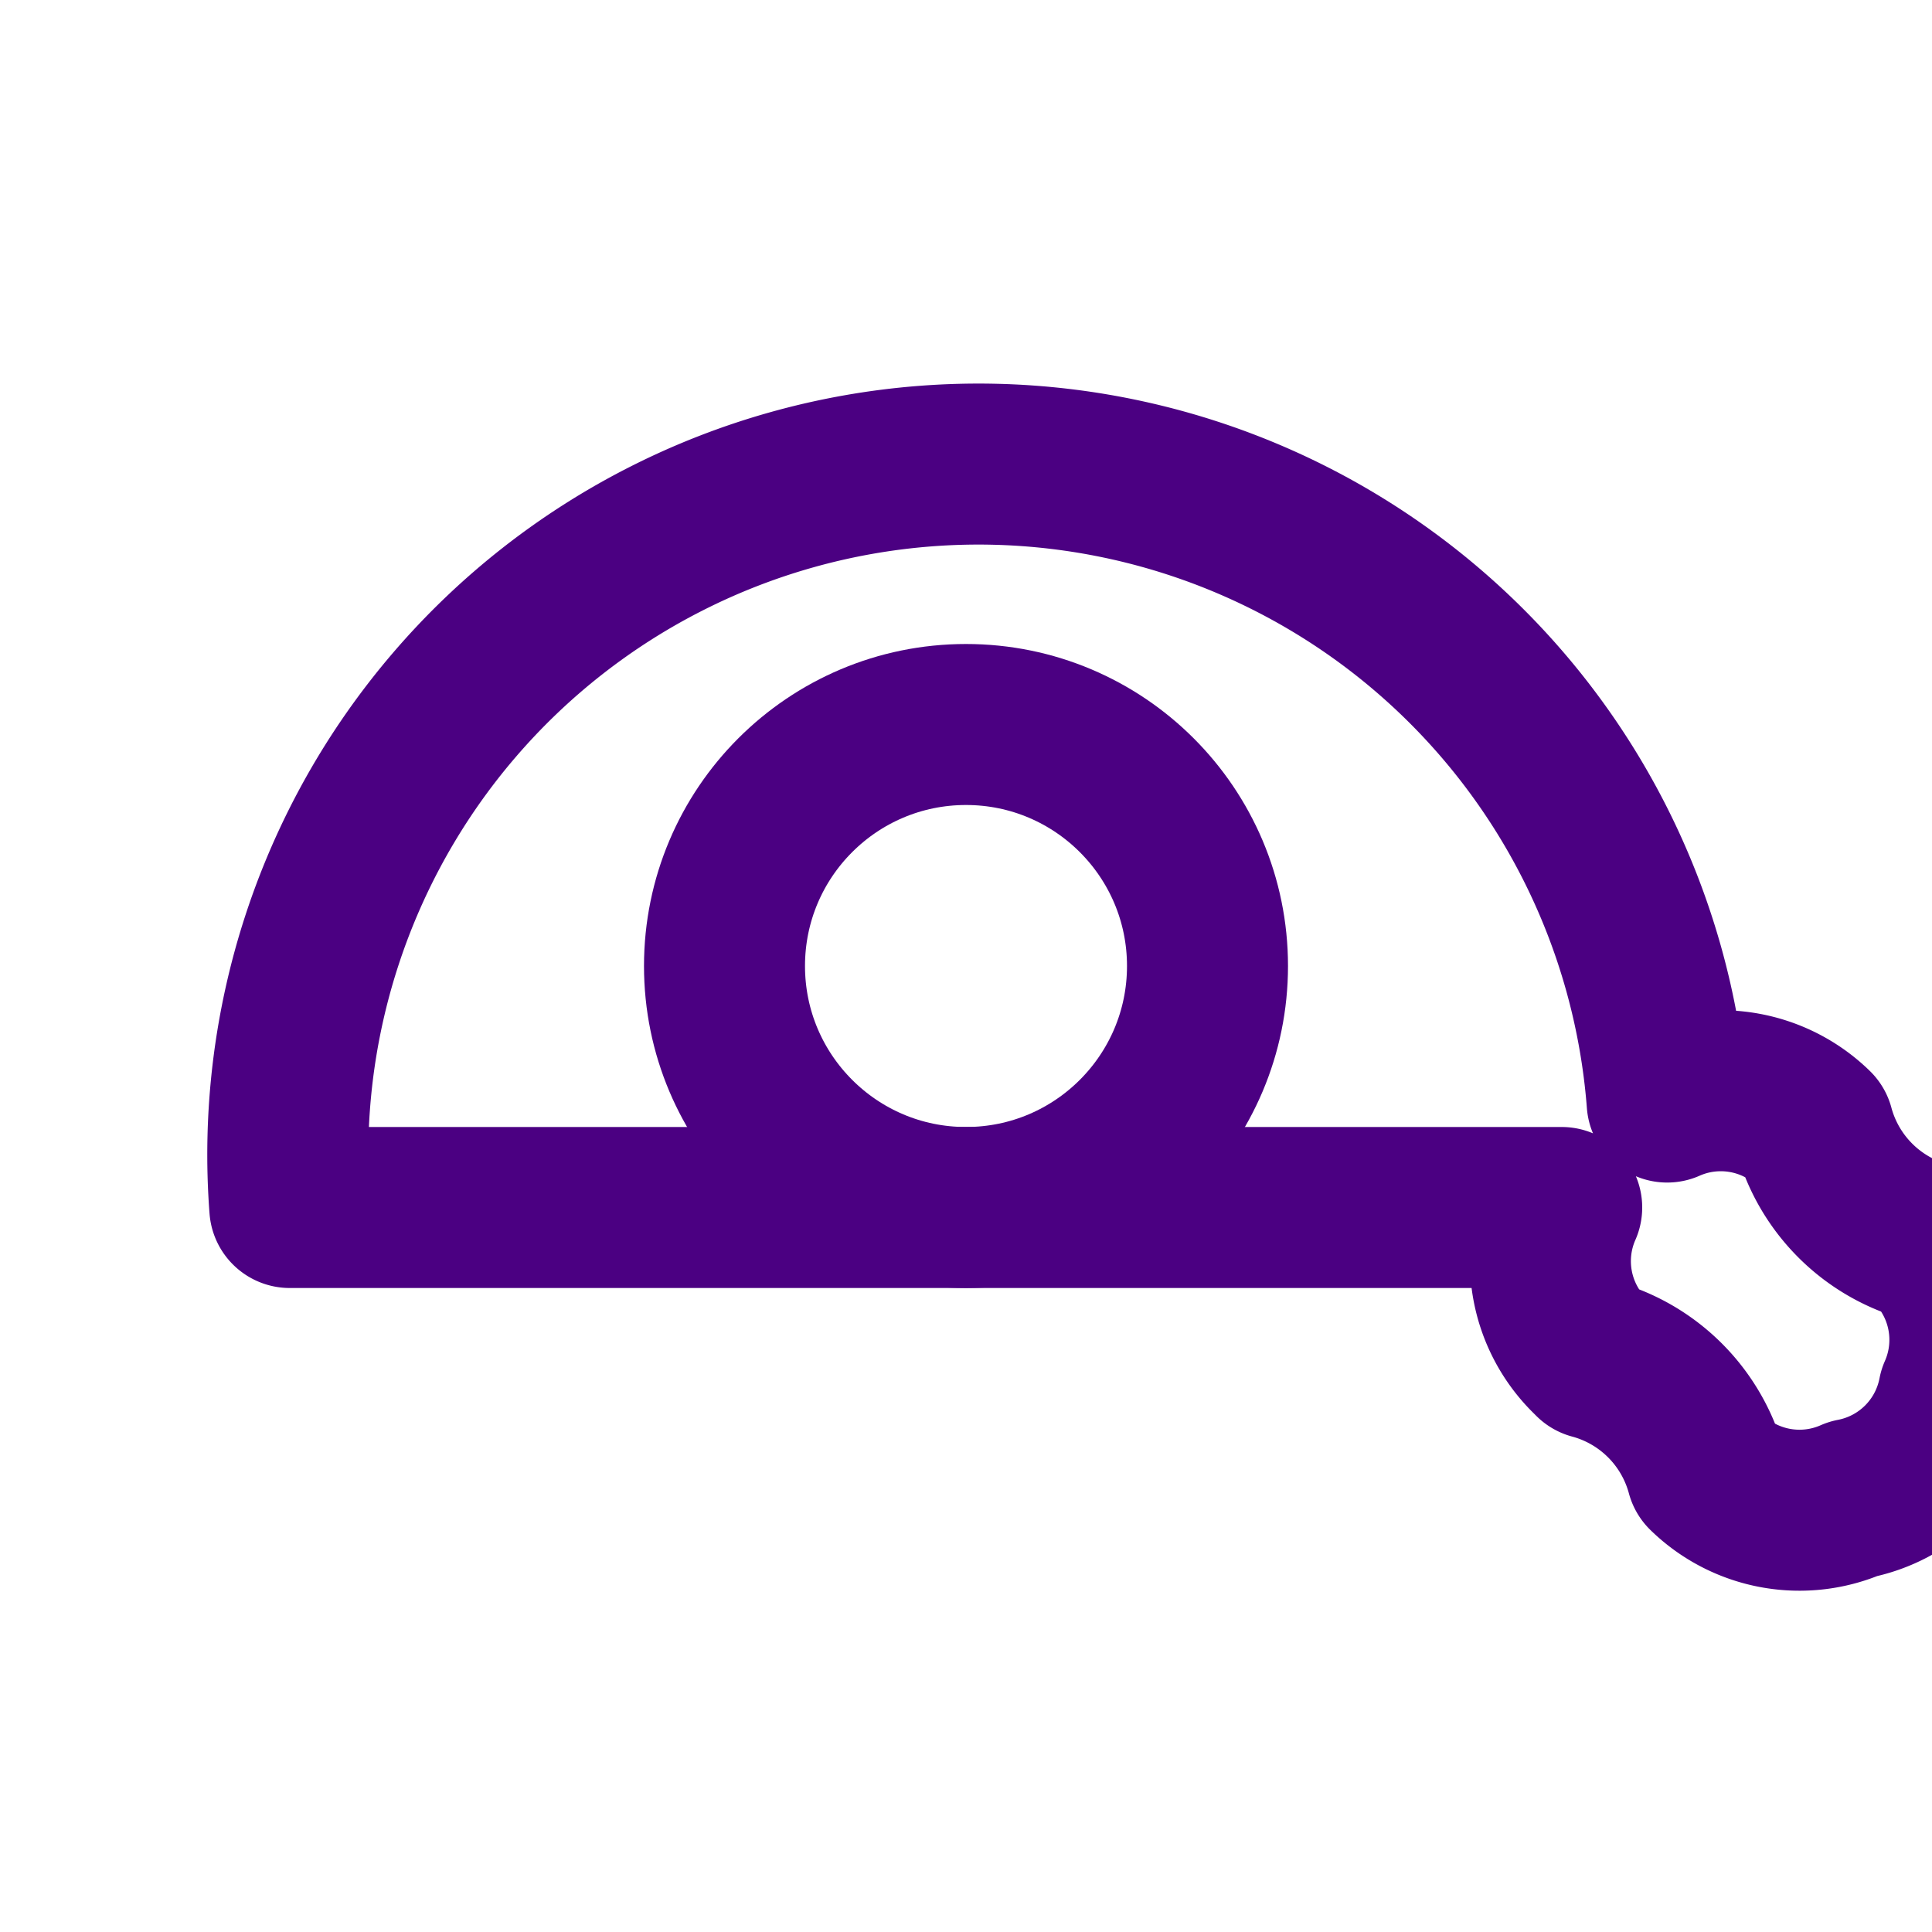 <svg xmlns="http://www.w3.org/2000/svg" viewBox="0 0 24 24" width="24" height="24" fill="none" stroke="indigo" stroke-width="2" stroke-linecap="round" stroke-linejoin="round">
  <circle cx="12" cy="12" r="3"/>
  <path d="M19.4 15a1.65 1.65 0 0 0 .33 1.82l.06.06a2 2 0 0 1 1.41 1.41 1.65 1.65 0 0 0 1.82.33 1.65 1.65 0 0 0 1.31-1.31 1.65 1.65 0 0 0-.33-1.82l-.06-.06a2 2 0 0 1-1.41-1.41 1.65 1.65 0 0 0-1.82-.33A1.65 1.65 0 0 0 3.6 15z"/>
</svg>